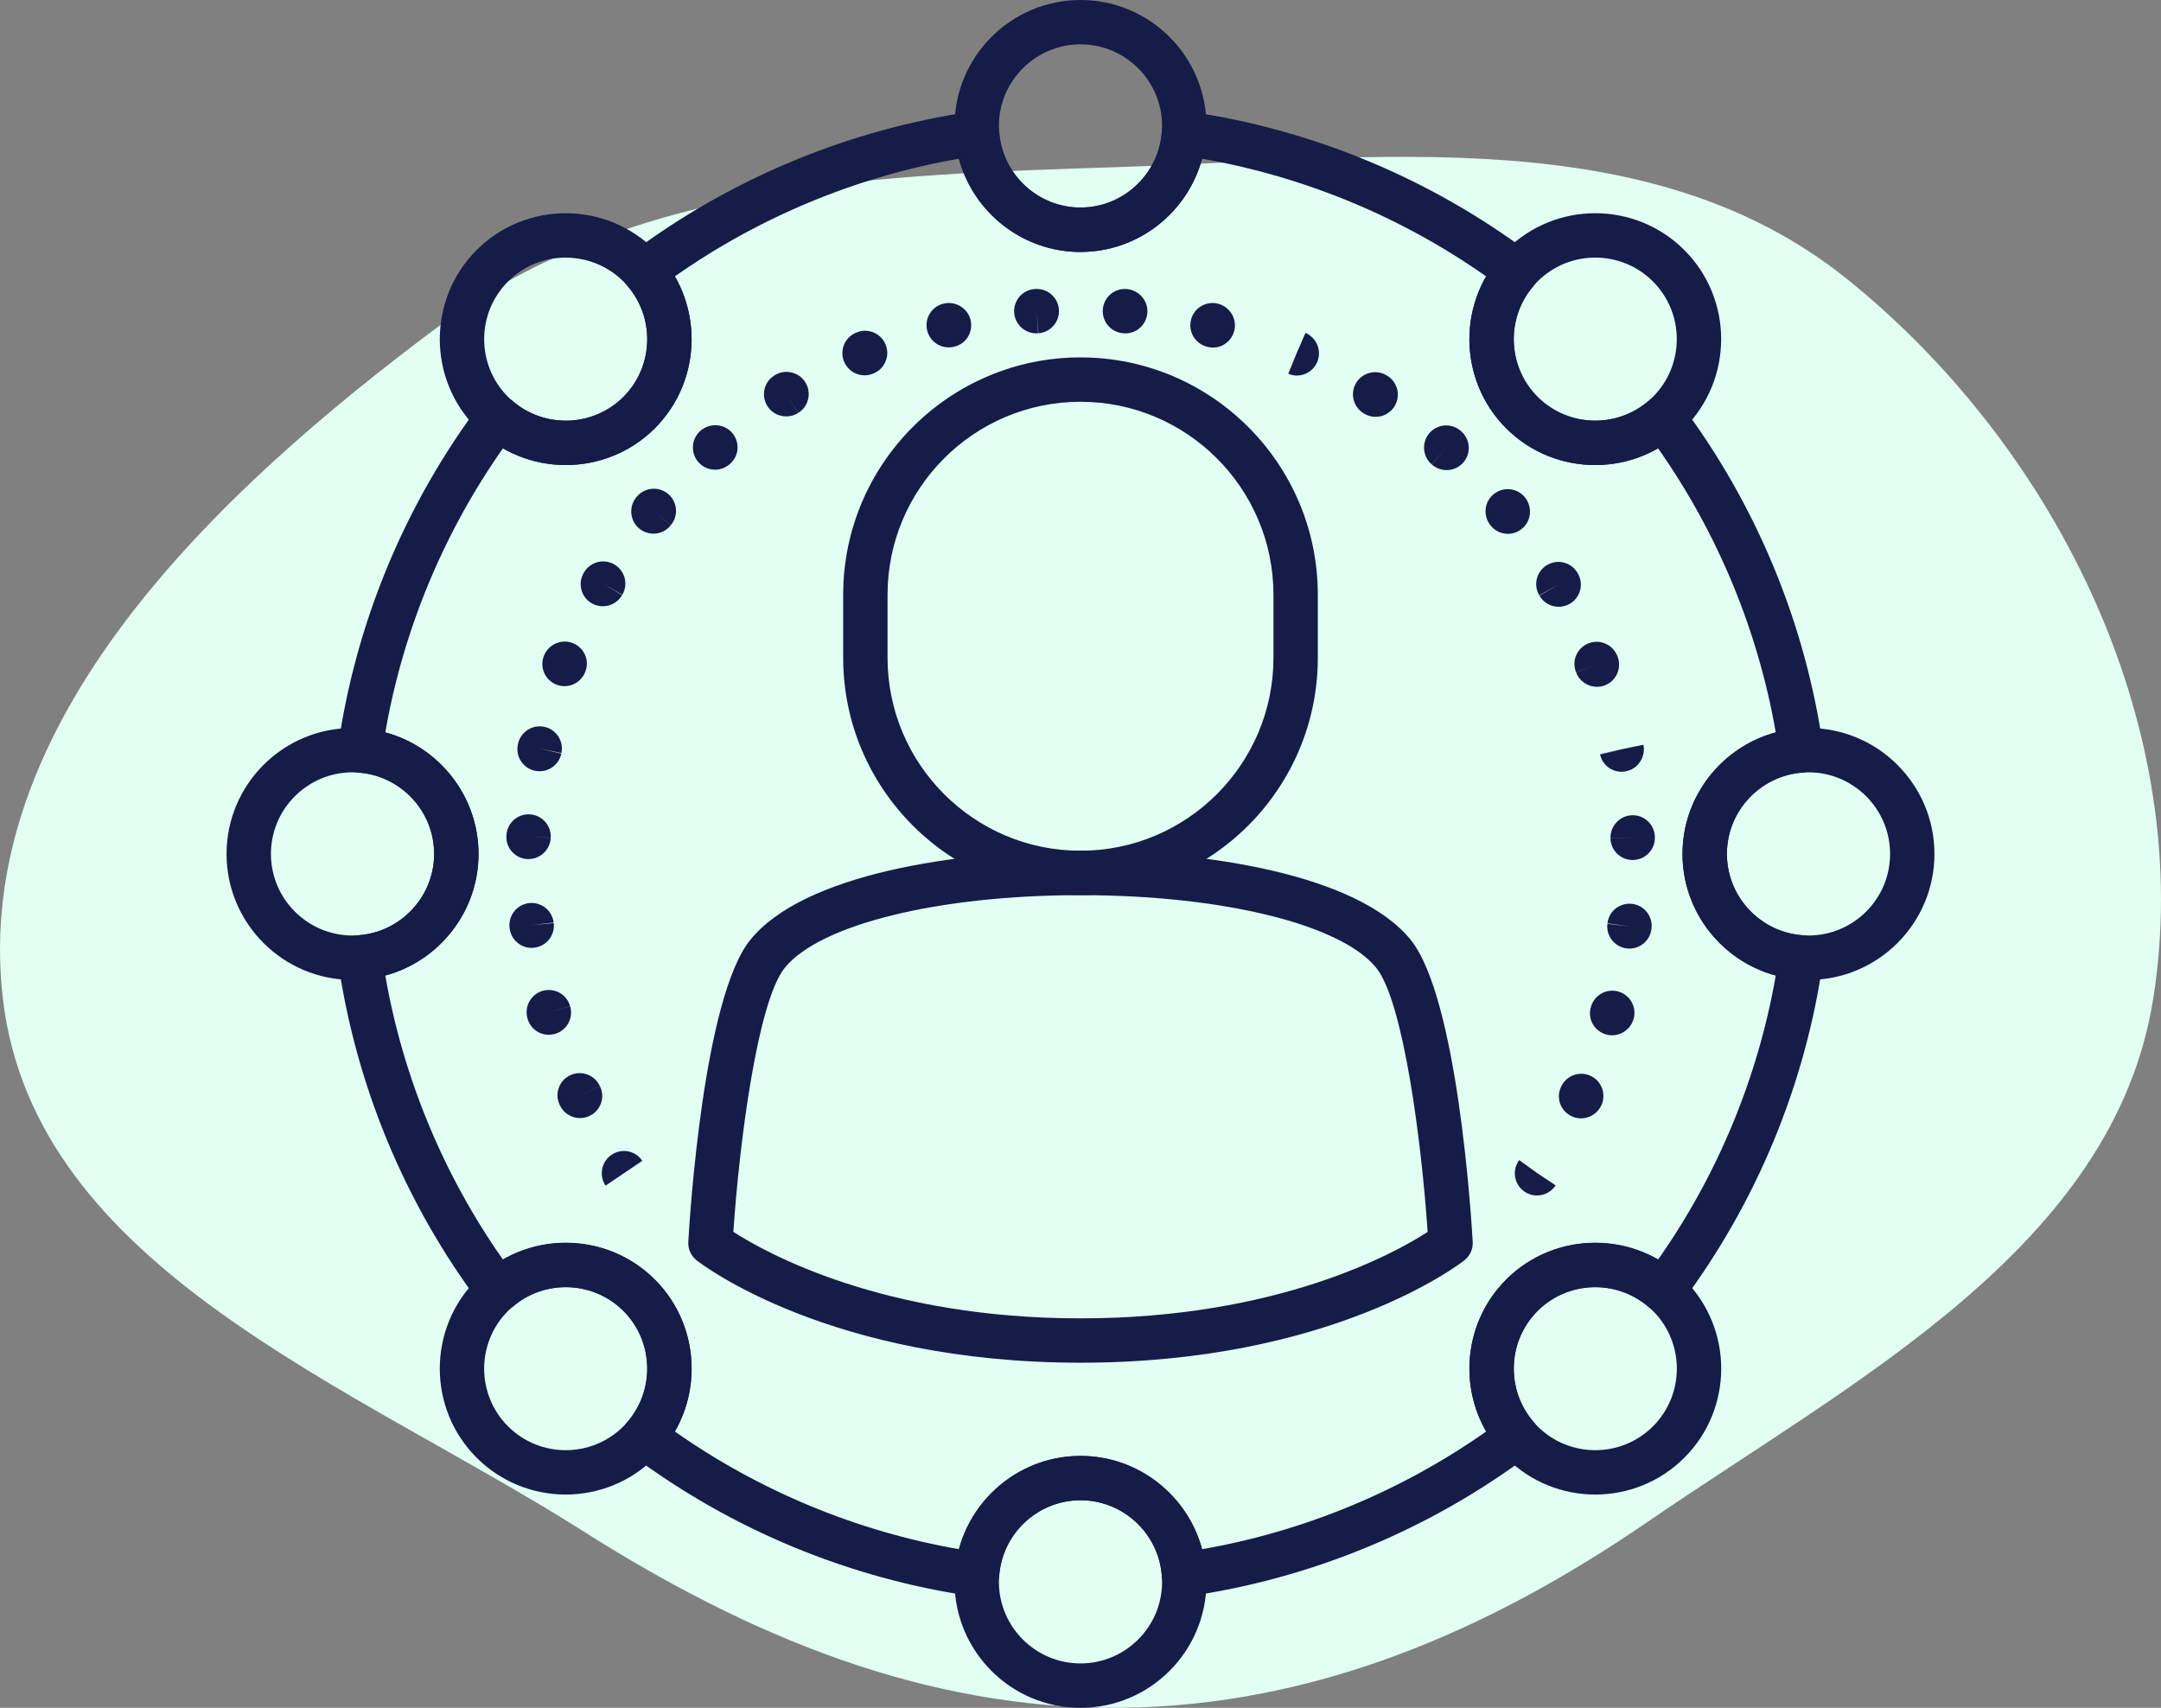 <svg width="124" height="98" viewBox="0 0 124 98" fill="none" xmlns="http://www.w3.org/2000/svg">
<rect x="0" y="0" width="124" height="98" fill="#808080" stroke="none"/>
<path fill-rule="evenodd" clip-rule="evenodd" d="M64.278 9.584C78.906 9.104 94.658 6.883 106.008 16.03C118.174 25.834 126.011 42.009 123.547 57.346C121.265 71.549 106.494 79.131 94.554 87.321C85.399 93.6 75.415 97.9 64.278 97.998C53.025 98.098 42.935 93.87 33.458 87.861C20.22 79.467 2.009 72.803 0.17 57.346C-1.711 41.537 12.38 28.254 25.227 18.682C36.335 10.406 50.384 10.04 64.278 9.584Z" fill="#E1FFF3"/>
<g clip-path="url(#clip0_0_1)">
<path d="M42.081 70.687C43.94 71.888 50.667 75.651 62 75.651C73.332 75.651 80.069 71.895 81.919 70.691C81.574 65.553 80.529 57.452 78.964 55.529C76.943 53.038 70.124 51.366 62 51.366C53.876 51.366 47.06 53.038 45.036 55.529C43.471 57.455 42.426 65.55 42.081 70.689V70.687ZM62 78.196C47.634 78.196 40.287 72.567 39.981 72.328C39.653 72.069 39.471 71.67 39.495 71.254C39.577 69.828 40.368 57.234 43.06 53.923C46.117 50.16 54.847 48.821 62 48.821C69.153 48.821 77.883 50.16 80.94 53.923C83.632 57.237 84.423 69.83 84.505 71.254C84.529 71.67 84.347 72.072 84.019 72.328C83.713 72.567 76.366 78.196 62 78.196Z" fill="#151C47"/>
<path d="M62 23.055C55.895 23.055 50.928 28.021 50.928 34.127V37.746C50.928 43.852 55.895 48.818 62 48.818C68.105 48.818 73.072 43.852 73.072 37.746V34.127C73.072 28.021 68.105 23.055 62 23.055ZM62 51.364C54.49 51.364 48.383 45.256 48.383 37.746V34.127C48.383 26.617 54.49 20.509 62 20.509C69.51 20.509 75.617 26.617 75.617 34.127V37.746C75.617 45.256 69.51 51.364 62 51.364Z" fill="#151C47"/>
<path d="M62 2.545C59.419 2.545 57.318 4.646 57.318 7.227C57.318 9.809 59.419 11.909 62 11.909C64.581 11.909 66.682 9.809 66.682 7.227C66.682 4.646 64.581 2.545 62 2.545ZM62 14.457C58.014 14.457 54.773 11.215 54.773 7.23C54.773 3.244 58.014 0 62 0C65.986 0 69.227 3.242 69.227 7.227C69.227 11.213 65.986 14.454 62 14.454V14.457Z" fill="#151C47"/>
<path d="M62 86.088C59.419 86.088 57.318 88.189 57.318 90.77C57.318 93.352 59.419 95.452 62 95.452C64.581 95.452 66.682 93.352 66.682 90.77C66.682 88.189 64.581 86.088 62 86.088ZM62 98C58.014 98 54.773 94.758 54.773 90.773C54.773 86.787 58.014 83.545 62 83.545C65.986 83.545 69.227 86.787 69.227 90.773C69.227 94.758 65.986 98 62 98Z" fill="#151C47"/>
<path d="M32.462 14.782C31.263 14.782 30.062 15.239 29.151 16.153C27.325 17.978 27.325 20.95 29.151 22.775C30.976 24.6 33.947 24.6 35.773 22.775C37.598 20.95 37.598 17.978 35.773 16.153C34.859 15.242 33.66 14.785 32.462 14.785V14.782ZM32.462 26.687C30.61 26.687 28.761 25.983 27.349 24.572C24.531 21.753 24.531 17.167 27.349 14.349C30.168 11.531 34.754 11.531 37.572 14.349C40.39 17.167 40.39 21.753 37.572 24.572C36.163 25.981 34.311 26.687 32.459 26.687H32.462Z" fill="#151C47"/>
<path d="M91.538 73.856C90.34 73.856 89.139 74.313 88.227 75.225C86.402 77.05 86.402 80.022 88.227 81.847C90.053 83.672 93.024 83.672 94.849 81.847C96.675 80.022 96.675 77.05 94.849 75.225C93.935 74.313 92.737 73.856 91.538 73.856V73.856ZM91.538 85.761C89.687 85.761 87.837 85.055 86.428 83.646C83.61 80.828 83.61 76.242 86.428 73.424C89.246 70.605 93.832 70.605 96.651 73.424C99.469 76.242 99.469 80.828 96.651 83.646C95.242 85.055 93.39 85.761 91.538 85.761Z" fill="#151C47"/>
<path d="M20.227 44.318C17.646 44.318 15.546 46.419 15.546 49C15.546 51.581 17.646 53.682 20.227 53.682C22.809 53.682 24.909 51.581 24.909 49C24.909 46.419 22.809 44.318 20.227 44.318ZM20.227 56.23C16.242 56.23 13 52.988 13 49.002C13 45.017 16.242 41.775 20.227 41.775C24.213 41.775 27.454 45.017 27.454 49.002C27.454 52.988 24.21 56.23 20.227 56.23Z" fill="#151C47"/>
<path d="M103.773 44.318C101.191 44.318 99.091 46.419 99.091 49C99.091 51.581 101.191 53.682 103.773 53.682C106.354 53.682 108.455 51.581 108.455 49C108.455 46.419 106.354 44.318 103.773 44.318ZM103.773 56.23C99.787 56.23 96.546 52.988 96.546 49.002C96.546 45.017 99.79 41.775 103.773 41.775C107.756 41.775 111 45.017 111 49.002C111 52.988 107.758 56.23 103.773 56.23Z" fill="#151C47"/>
<path d="M29.151 75.225C27.325 77.05 27.325 80.022 29.151 81.847C30.976 83.672 33.947 83.672 35.773 81.847C37.598 80.022 37.598 77.05 35.773 75.225C33.947 73.4 30.976 73.4 29.151 75.225V75.225ZM32.462 85.761C30.61 85.761 28.761 85.055 27.349 83.646C24.531 80.828 24.531 76.242 27.349 73.424C30.168 70.605 34.754 70.605 37.572 73.424C40.39 76.242 40.39 80.828 37.572 83.646C36.163 85.055 34.311 85.761 32.459 85.761H32.462Z" fill="#151C47"/>
<path d="M88.225 16.151C86.4 17.976 86.4 20.947 88.225 22.773C90.05 24.598 93.022 24.598 94.847 22.773C96.672 20.947 96.672 17.976 94.847 16.151C93.022 14.325 90.05 14.325 88.225 16.151V16.151ZM91.536 26.687C89.684 26.687 87.835 25.983 86.426 24.572C83.608 21.753 83.608 17.167 86.426 14.349C89.244 11.531 93.83 11.531 96.648 14.349C99.466 17.167 99.466 21.753 96.648 24.572C95.239 25.981 93.388 26.687 91.536 26.687Z" fill="#151C47"/>
<path d="M62 83.543C65.306 83.543 68.144 85.806 68.974 88.897C74.823 87.88 80.414 85.562 85.278 82.144C83.679 79.368 84.086 75.763 86.423 73.426C88.758 71.088 92.364 70.682 95.141 72.28C98.562 67.414 100.878 61.823 101.895 55.976C98.804 55.144 96.541 52.306 96.541 49.002C96.541 45.699 98.804 42.859 101.895 42.029C100.878 36.182 98.56 30.588 95.141 25.725C92.366 27.323 88.761 26.916 86.423 24.579C84.086 22.242 83.679 18.636 85.278 15.861C80.414 12.44 74.821 10.124 68.974 9.108C68.141 12.198 65.304 14.462 62 14.462C58.696 14.462 55.856 12.198 55.026 9.108C49.177 10.124 43.586 12.443 38.722 15.861C40.321 18.636 39.914 22.242 37.577 24.579C35.239 26.916 31.634 27.323 28.861 25.725C25.44 30.591 23.124 36.182 22.108 42.029C25.199 42.861 27.462 45.699 27.462 49.002C27.462 52.306 25.199 55.146 22.108 55.976C23.124 61.823 25.443 67.416 28.861 72.28C31.636 70.682 35.242 71.088 37.579 73.426C39.916 75.763 40.323 79.368 38.725 82.144C43.591 85.564 49.182 87.88 55.029 88.897C55.861 85.806 58.699 83.543 62.002 83.543H62ZM67.933 91.622C67.644 91.622 67.361 91.524 67.134 91.34C66.859 91.117 66.689 90.792 66.665 90.438C66.493 87.998 64.445 86.088 62 86.088C59.555 86.088 57.507 88 57.335 90.438C57.311 90.789 57.141 91.117 56.866 91.34C56.591 91.562 56.237 91.66 55.888 91.61C48.768 90.598 41.959 87.778 36.194 83.452C35.911 83.239 35.73 82.919 35.691 82.569C35.653 82.218 35.766 81.866 35.995 81.6C37.598 79.754 37.5 76.954 35.773 75.227C34.045 73.498 31.244 73.4 29.399 75.005C29.134 75.237 28.782 75.347 28.431 75.309C28.079 75.27 27.758 75.088 27.548 74.806C23.225 69.043 20.402 62.232 19.39 55.112C19.34 54.763 19.438 54.409 19.66 54.134C19.883 53.859 20.208 53.689 20.562 53.665C23.002 53.493 24.914 51.445 24.914 49C24.914 46.555 23.002 44.507 20.562 44.335C20.21 44.311 19.883 44.141 19.66 43.866C19.438 43.591 19.34 43.237 19.39 42.888C20.402 35.768 23.223 28.959 27.548 23.194C27.761 22.911 28.081 22.73 28.431 22.691C28.78 22.653 29.134 22.765 29.399 22.995C31.246 24.598 34.045 24.502 35.773 22.773C37.5 21.045 37.598 18.244 35.995 16.397C35.763 16.131 35.653 15.78 35.691 15.428C35.73 15.076 35.911 14.756 36.194 14.545C41.957 10.222 48.768 7.402 55.888 6.388C56.237 6.337 56.591 6.435 56.866 6.658C57.141 6.88 57.311 7.206 57.335 7.56C57.507 10 59.555 11.909 62 11.909C64.445 11.909 66.493 9.998 66.665 7.56C66.689 7.208 66.859 6.88 67.134 6.658C67.409 6.435 67.763 6.337 68.112 6.388C75.232 7.399 82.041 10.22 87.806 14.545C88.088 14.758 88.27 15.076 88.309 15.428C88.347 15.78 88.234 16.131 88.005 16.397C86.402 18.244 86.498 21.043 88.227 22.773C89.954 24.5 92.756 24.598 94.603 22.995C94.871 22.763 95.222 22.653 95.572 22.691C95.923 22.73 96.244 22.911 96.454 23.194C100.778 28.957 103.6 35.768 104.612 42.888C104.663 43.237 104.565 43.591 104.342 43.866C104.12 44.141 103.794 44.311 103.44 44.335C101 44.507 99.091 46.555 99.091 49C99.091 51.445 101.002 53.493 103.44 53.665C103.792 53.689 104.12 53.859 104.342 54.134C104.565 54.409 104.663 54.763 104.612 55.112C103.6 62.232 100.78 69.041 96.454 74.806C96.242 75.088 95.921 75.27 95.572 75.309C95.222 75.344 94.868 75.234 94.603 75.005C92.756 73.402 89.957 73.498 88.227 75.227C86.5 76.954 86.402 79.756 88.005 81.6C88.237 81.866 88.347 82.218 88.309 82.569C88.27 82.921 88.088 83.242 87.806 83.452C82.043 87.775 75.232 90.596 68.112 91.61C68.053 91.62 67.993 91.622 67.933 91.622Z" fill="#151C47"/>
<path d="M88.194 68.6C87.931 68.6 87.665 68.519 87.438 68.349C86.873 67.931 86.754 67.134 87.172 66.569L88.203 67.313L89.263 68.019C89.251 68.036 89.23 68.067 89.218 68.084C88.969 68.421 88.584 68.598 88.194 68.598V68.6Z" fill="#151C47"/>
<path d="M59.464 19.127C58.811 19.127 58.254 18.627 58.196 17.964C58.136 17.266 58.651 16.648 59.349 16.588C59.356 16.588 59.392 16.586 59.4 16.584C60.1 16.534 60.711 17.06 60.761 17.761C60.813 18.462 60.285 19.072 59.584 19.124L59.49 17.854L59.569 19.124C59.533 19.127 59.498 19.129 59.462 19.129L59.464 19.127ZM64.581 19.129C64.55 19.129 64.519 19.129 64.488 19.127C64.481 19.127 64.445 19.124 64.438 19.122C63.737 19.06 63.22 18.443 63.282 17.742C63.344 17.041 63.959 16.524 64.663 16.586C65.359 16.648 65.892 17.261 65.835 17.957C65.782 18.622 65.239 19.129 64.584 19.129H64.581ZM54.438 19.933C53.864 19.933 53.342 19.543 53.201 18.959C53.036 18.275 53.455 17.588 54.139 17.424C54.821 17.256 55.524 17.675 55.691 18.357C55.856 19.041 55.452 19.723 54.77 19.89L54.739 19.897C54.639 19.921 54.538 19.933 54.438 19.933V19.933ZM69.603 19.943C69.505 19.943 69.404 19.931 69.304 19.907C69.299 19.907 69.261 19.897 69.256 19.895C68.577 19.72 68.165 19.026 68.342 18.345C68.517 17.665 69.21 17.254 69.892 17.428C70.569 17.603 70.995 18.294 70.825 18.974C70.679 19.553 70.172 19.943 69.605 19.943H69.603ZM49.61 21.538C49.108 21.538 48.632 21.239 48.431 20.744C48.165 20.093 48.478 19.349 49.132 19.086C49.775 18.806 50.526 19.101 50.806 19.744C51.086 20.388 50.792 21.139 50.148 21.419C50.139 21.424 50.1 21.44 50.091 21.443C49.933 21.507 49.773 21.536 49.612 21.536L49.61 21.538ZM74.423 21.553C74.256 21.553 74.088 21.519 73.923 21.447L74.431 20.28L73.916 21.445L74.402 20.268L74.909 19.101C75.553 19.38 75.861 20.136 75.581 20.78C75.371 21.261 74.909 21.55 74.421 21.55L74.423 21.553ZM45.112 23.892C44.694 23.892 44.282 23.689 44.041 23.313C43.663 22.727 43.821 21.952 44.402 21.567C44.411 21.56 44.45 21.536 44.459 21.531C45.055 21.16 45.842 21.345 46.213 21.94C46.584 22.538 46.4 23.323 45.804 23.694L45.134 22.613L45.799 23.699C45.589 23.833 45.352 23.895 45.117 23.895L45.112 23.892ZM78.935 23.919C78.706 23.919 78.474 23.857 78.263 23.727C78.254 23.72 78.215 23.699 78.206 23.691C77.62 23.304 77.457 22.514 77.844 21.928C78.232 21.342 79.022 21.18 79.608 21.567C80.206 21.938 80.388 22.72 80.017 23.318C79.775 23.706 79.359 23.919 78.933 23.919H78.935ZM41.031 26.952C40.675 26.952 40.321 26.804 40.069 26.512C39.61 25.981 39.667 25.177 40.199 24.715C40.727 24.258 41.536 24.302 41.998 24.825C42.459 25.349 42.426 26.136 41.907 26.603C41.9 26.608 41.871 26.634 41.864 26.641C41.622 26.849 41.328 26.952 41.031 26.952V26.952ZM83.002 26.974C82.699 26.974 82.395 26.866 82.151 26.646L83.002 25.701L82.144 26.641C81.62 26.177 81.565 25.373 82.026 24.847C82.488 24.321 83.282 24.261 83.813 24.72C83.821 24.725 83.849 24.751 83.856 24.758C84.38 25.23 84.421 26.034 83.952 26.555C83.701 26.835 83.354 26.976 83.005 26.976L83.002 26.974ZM37.495 30.622C37.218 30.622 36.938 30.531 36.701 30.345C36.151 29.909 36.062 29.103 36.5 28.55C36.507 28.541 36.538 28.505 36.545 28.495C37 27.959 37.804 27.892 38.34 28.345C38.876 28.799 38.943 29.601 38.49 30.139L37.519 29.316L38.486 30.144C38.237 30.459 37.868 30.622 37.495 30.622ZM86.517 30.632C86.158 30.632 85.804 30.479 85.555 30.18C85.55 30.175 85.526 30.146 85.524 30.141C85.081 29.596 85.168 28.792 85.715 28.352C86.263 27.909 87.065 27.995 87.505 28.543C87.945 29.088 87.873 29.897 87.332 30.34C87.093 30.536 86.804 30.634 86.519 30.634L86.517 30.632ZM34.591 34.789C34.376 34.789 34.158 34.734 33.957 34.62C33.347 34.268 33.139 33.49 33.49 32.88C33.49 32.878 33.51 32.847 33.512 32.844C33.868 32.237 34.648 32.036 35.254 32.39C35.859 32.746 36.065 33.526 35.708 34.132L34.61 33.488L35.696 34.151C35.459 34.56 35.033 34.789 34.591 34.789V34.789ZM89.438 34.818C88.998 34.818 88.569 34.591 88.335 34.179L89.438 33.543L88.323 34.16C87.966 33.555 88.17 32.775 88.778 32.419C89.383 32.062 90.163 32.266 90.519 32.873C90.519 32.876 90.538 32.907 90.541 32.909C90.892 33.519 90.682 34.297 90.074 34.648C89.873 34.763 89.656 34.818 89.44 34.818H89.438ZM32.392 39.373C32.232 39.373 32.069 39.344 31.914 39.28C31.263 39.014 30.95 38.273 31.213 37.622C31.476 36.976 32.215 36.646 32.864 36.902C33.512 37.158 33.842 37.873 33.593 38.524C33.591 38.533 33.574 38.572 33.572 38.579C33.371 39.074 32.895 39.373 32.392 39.373ZM91.632 39.411C91.117 39.411 90.632 39.096 90.44 38.586L91.632 38.139L90.438 38.579C90.17 37.928 90.481 37.191 91.132 36.923C91.782 36.656 92.529 36.971 92.797 37.622L92.823 37.691C93.069 38.349 92.737 39.084 92.079 39.33C91.933 39.385 91.78 39.411 91.632 39.411V39.411ZM30.962 44.256C30.876 44.256 30.787 44.246 30.701 44.23C30.012 44.086 29.572 43.411 29.715 42.722C29.715 42.722 29.723 42.689 29.723 42.687C29.868 42 30.546 41.562 31.232 41.706C31.919 41.852 32.359 42.526 32.213 43.215L30.969 42.952L32.208 43.244C32.084 43.844 31.553 44.256 30.964 44.256H30.962ZM93.048 44.285C92.462 44.285 91.938 43.885 91.813 43.287L93.06 43.026L91.811 43.273L93.053 42.995L94.299 42.734C94.443 43.423 94.005 44.112 93.316 44.256C93.225 44.275 93.136 44.285 93.048 44.285V44.285ZM30.33 49.297C30.313 49.297 30.294 49.297 30.277 49.297C29.581 49.268 29.038 48.694 29.057 47.995C29.057 47.983 29.06 47.94 29.06 47.926C29.101 47.225 29.701 46.689 30.404 46.73C31.105 46.77 31.641 47.373 31.601 48.074L30.33 48L31.601 48.081C31.565 48.761 31.002 49.294 30.33 49.294V49.297ZM93.682 49.349C92.995 49.349 92.431 48.804 92.412 48.115L93.684 48.077L92.412 48.108C92.388 47.411 92.928 46.816 93.624 46.782C94.313 46.746 94.914 47.273 94.954 47.969C94.954 47.981 94.957 48.026 94.957 48.038C94.978 48.742 94.426 49.328 93.722 49.347C93.71 49.347 93.696 49.347 93.684 49.347L93.682 49.349ZM30.507 54.392C29.871 54.392 29.323 53.916 29.244 53.27L29.239 53.237C29.158 52.538 29.655 51.907 30.354 51.823C31.053 51.742 31.684 52.239 31.768 52.938L30.505 53.086L31.773 52.967C31.857 53.665 31.359 54.297 30.66 54.38C30.61 54.388 30.557 54.39 30.507 54.39V54.392ZM93.5 54.433C93.45 54.433 93.4 54.431 93.347 54.423C92.648 54.34 92.151 53.706 92.234 53.01L93.498 53.16L92.237 52.981C92.318 52.282 92.95 51.785 93.651 51.866C94.349 51.947 94.847 52.581 94.766 53.278L94.761 53.311C94.684 53.957 94.134 54.433 93.498 54.433H93.5ZM31.49 59.378C30.947 59.378 30.445 59.029 30.28 58.481C30.277 58.471 30.266 58.431 30.263 58.421C30.077 57.744 30.474 57.043 31.151 56.854C31.83 56.667 32.529 57.065 32.715 57.742L31.488 58.081L32.718 57.749C32.909 58.421 32.524 59.129 31.854 59.325C31.734 59.361 31.612 59.378 31.49 59.378V59.378ZM92.502 59.409C92.388 59.409 92.27 59.392 92.156 59.359C91.486 59.165 91.093 58.483 91.28 57.811C91.282 57.801 91.294 57.761 91.297 57.751C91.5 57.079 92.21 56.699 92.883 56.902C93.555 57.105 93.935 57.816 93.732 58.488C93.565 59.041 93.053 59.407 92.502 59.407V59.409ZM33.285 64.16C32.811 64.16 32.356 63.895 32.134 63.443C32.129 63.431 32.108 63.39 32.103 63.376C31.813 62.734 32.098 61.981 32.739 61.691C33.378 61.402 34.134 61.687 34.423 62.328L33.263 62.852L34.426 62.333C34.737 62.964 34.474 63.718 33.842 64.029C33.663 64.117 33.474 64.158 33.287 64.158L33.285 64.16ZM90.718 64.175C90.538 64.175 90.359 64.136 90.187 64.055C89.555 63.758 89.275 63.022 89.565 62.388C89.569 62.38 89.586 62.344 89.588 62.335C89.895 61.701 90.656 61.438 91.287 61.744C91.921 62.05 92.184 62.811 91.878 63.445C91.656 63.902 91.194 64.175 90.715 64.175H90.718Z" fill="#151C47"/>
<path d="M34.746 68.034C34.356 67.45 34.51 66.653 35.096 66.263C35.679 65.873 36.467 66.024 36.856 66.61L34.746 68.036V68.034Z" fill="#151C47"/>
</g>
<defs>
<clipPath id="clip0_0_1">
<rect width="98" height="98" fill="white" transform="translate(13)"/>
</clipPath>
</defs>
</svg>
